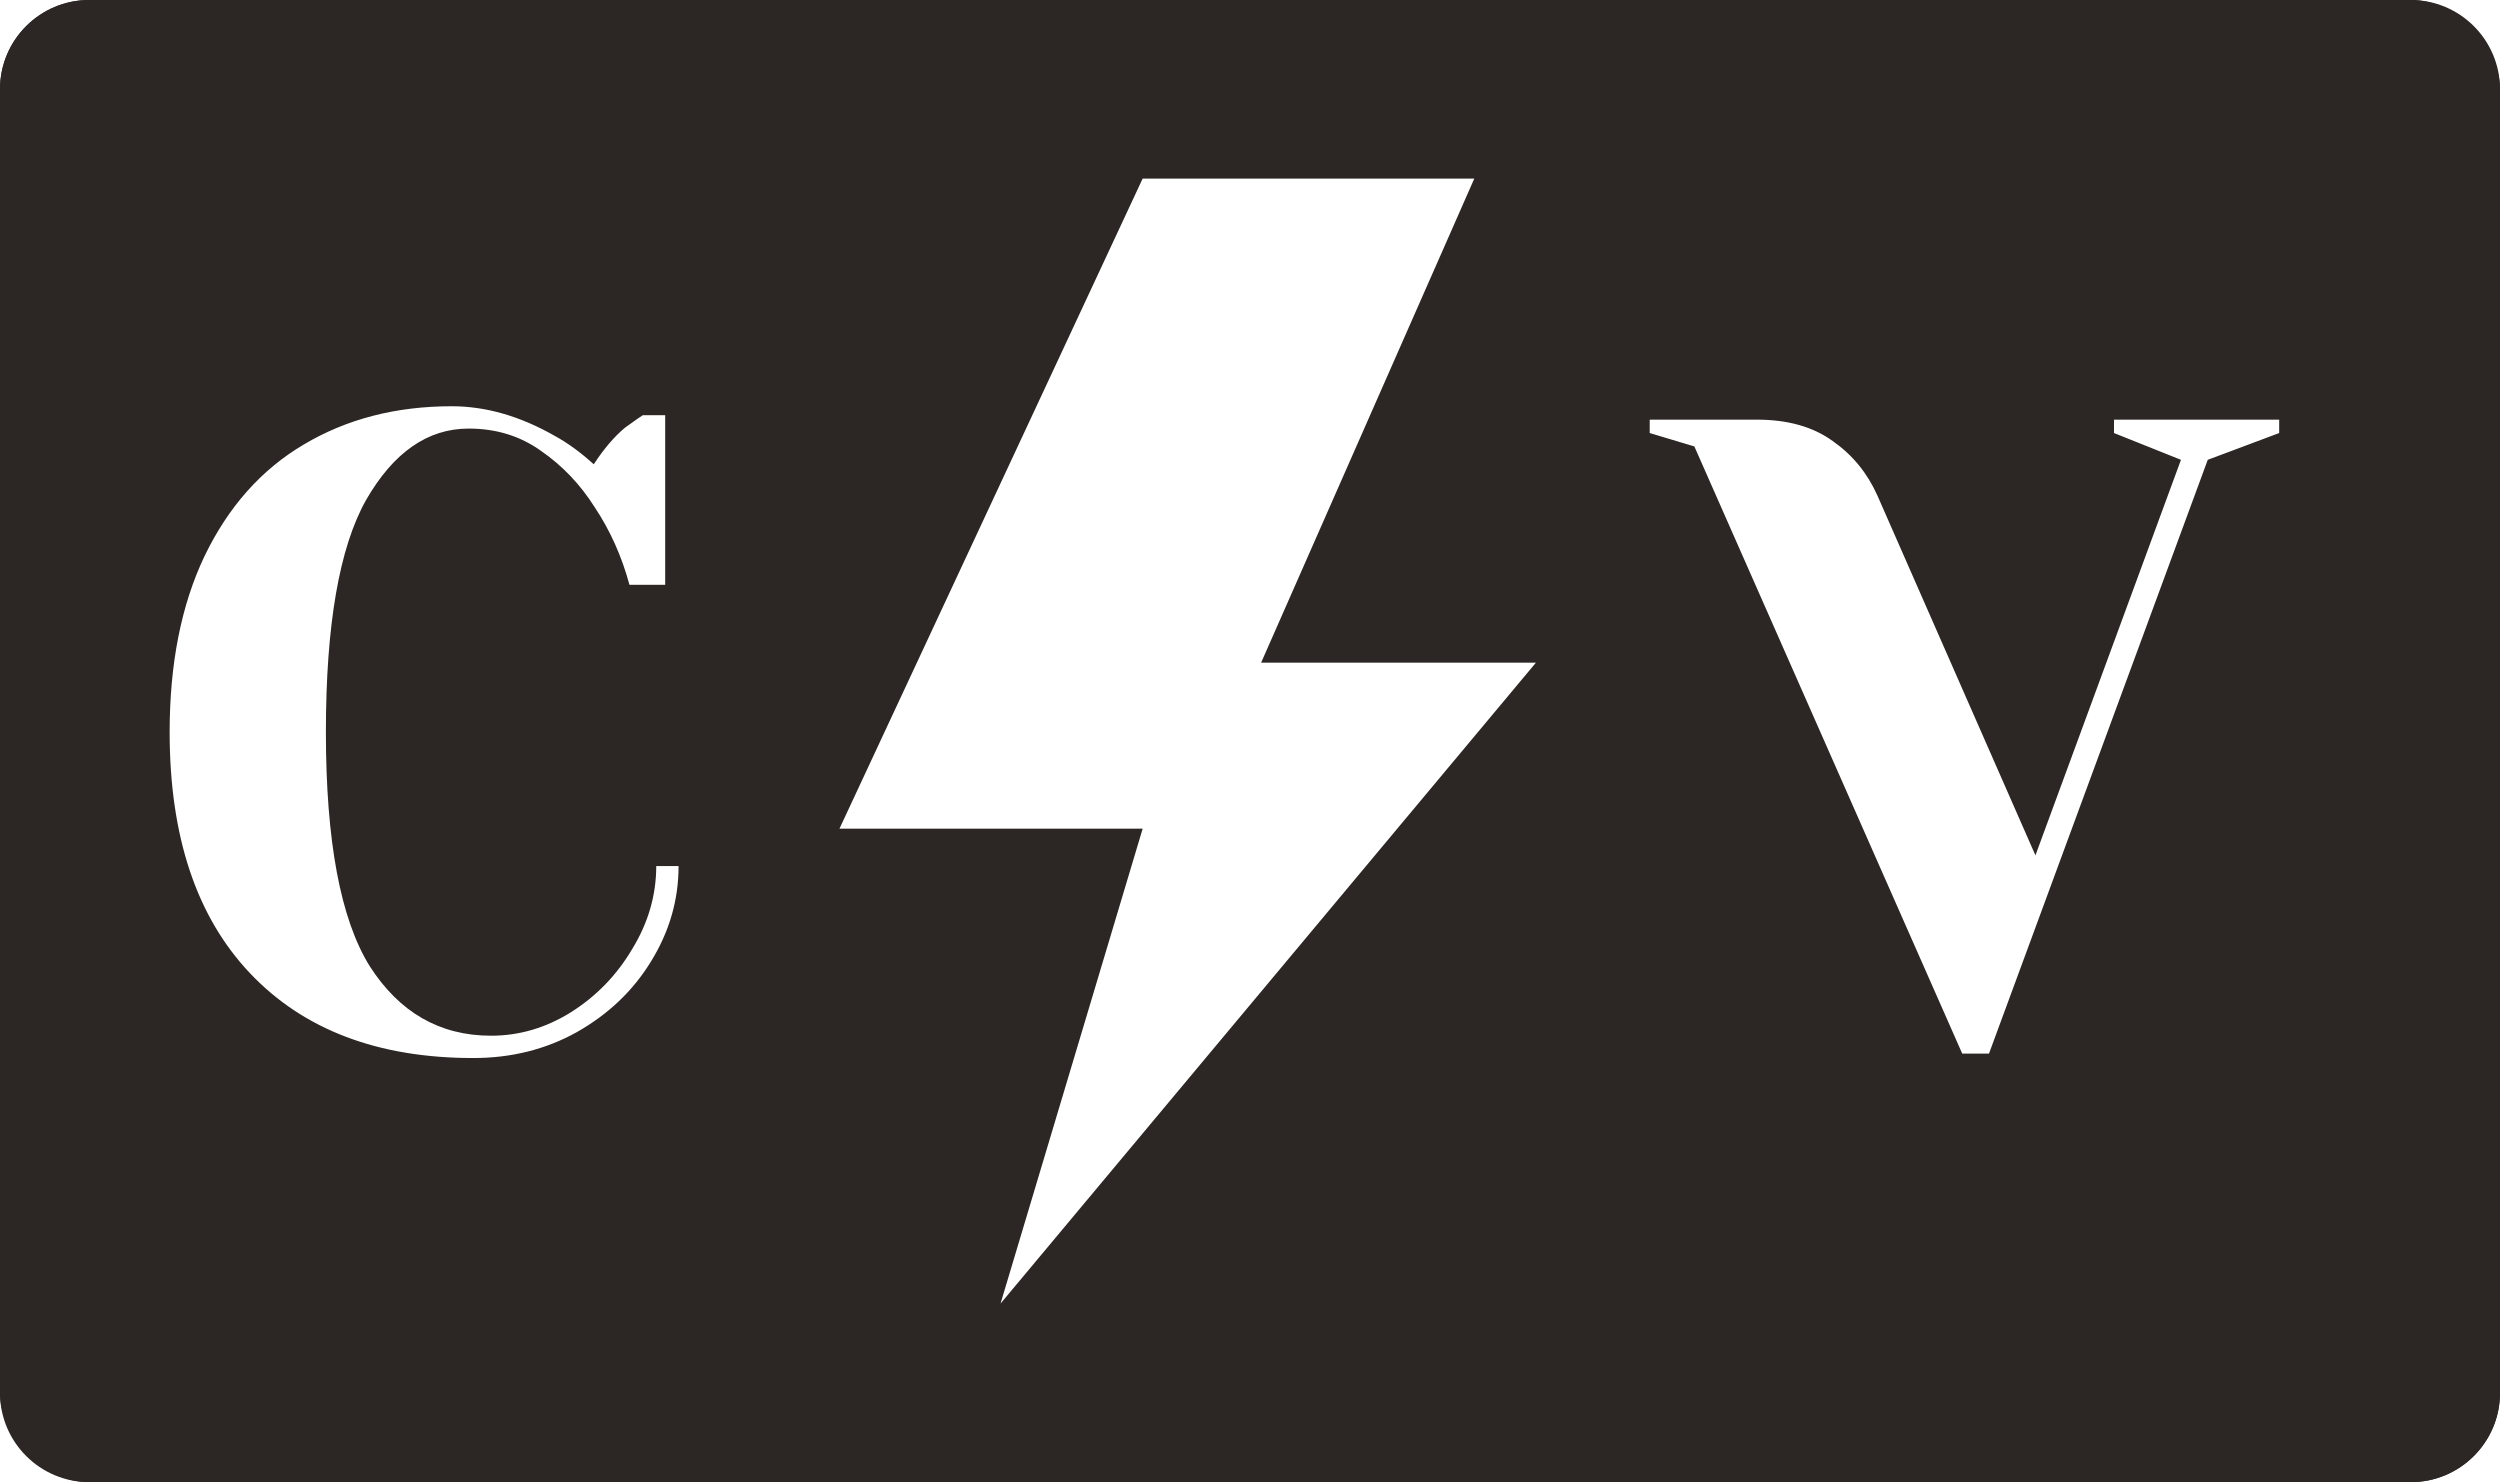 <svg width="140" height="83" viewBox="0 0 140 83" fill="none" xmlns="http://www.w3.org/2000/svg">
<rect x="0.5" y="0.5" width="139" height="82" rx="4.5" stroke="#2C2724"/>
<path fill-rule="evenodd" clip-rule="evenodd" d="M5 0C2.239 0 0 2.239 0 5V78C0 80.761 2.239 83 5 83H135C137.761 83 140 80.761 140 78V5C140 2.239 137.761 0 135 0H5ZM82.561 10H63.989L47.01 46.406H63.989L56.03 73L86.01 37.111H70.622L82.561 10ZM26.5 59.25C21.167 59.25 17 57.667 14 54.5C11 51.333 9.5 46.833 9.5 41C9.5 37.167 10.15 33.883 11.45 31.15C12.783 28.383 14.633 26.3 17 24.9C19.4 23.467 22.167 22.75 25.3 22.75C27.2 22.75 29.117 23.3 31.05 24.4C31.783 24.8 32.517 25.333 33.25 26C33.817 25.133 34.4 24.45 35 23.95C35.6 23.517 35.933 23.283 36 23.25H37.25V32.75H35.25C34.817 31.15 34.167 29.7 33.3 28.4C32.5 27.133 31.5 26.083 30.3 25.25C29.133 24.417 27.783 24 26.25 24C23.95 24 22.033 25.333 20.5 28C19 30.667 18.25 35 18.25 41C18.25 47.1 19.067 51.467 20.7 54.1C22.367 56.7 24.633 58 27.5 58C29.067 58 30.55 57.567 31.95 56.7C33.383 55.8 34.533 54.617 35.4 53.15C36.3 51.683 36.75 50.133 36.75 48.5H38C38 50.4 37.483 52.183 36.45 53.85C35.45 55.483 34.067 56.8 32.3 57.8C30.567 58.767 28.633 59.25 26.5 59.25ZM92.384 24.25L94.884 25L109.884 59H111.384L123.634 25.75L127.634 24.25V23.5H118.384V24.25L122.134 25.75L113.984 47.9L105.134 27.75C104.567 26.483 103.734 25.467 102.634 24.7C101.534 23.9 100.117 23.5 98.384 23.5H92.384V24.25Z" fill="#2C2724"/>
</svg>
